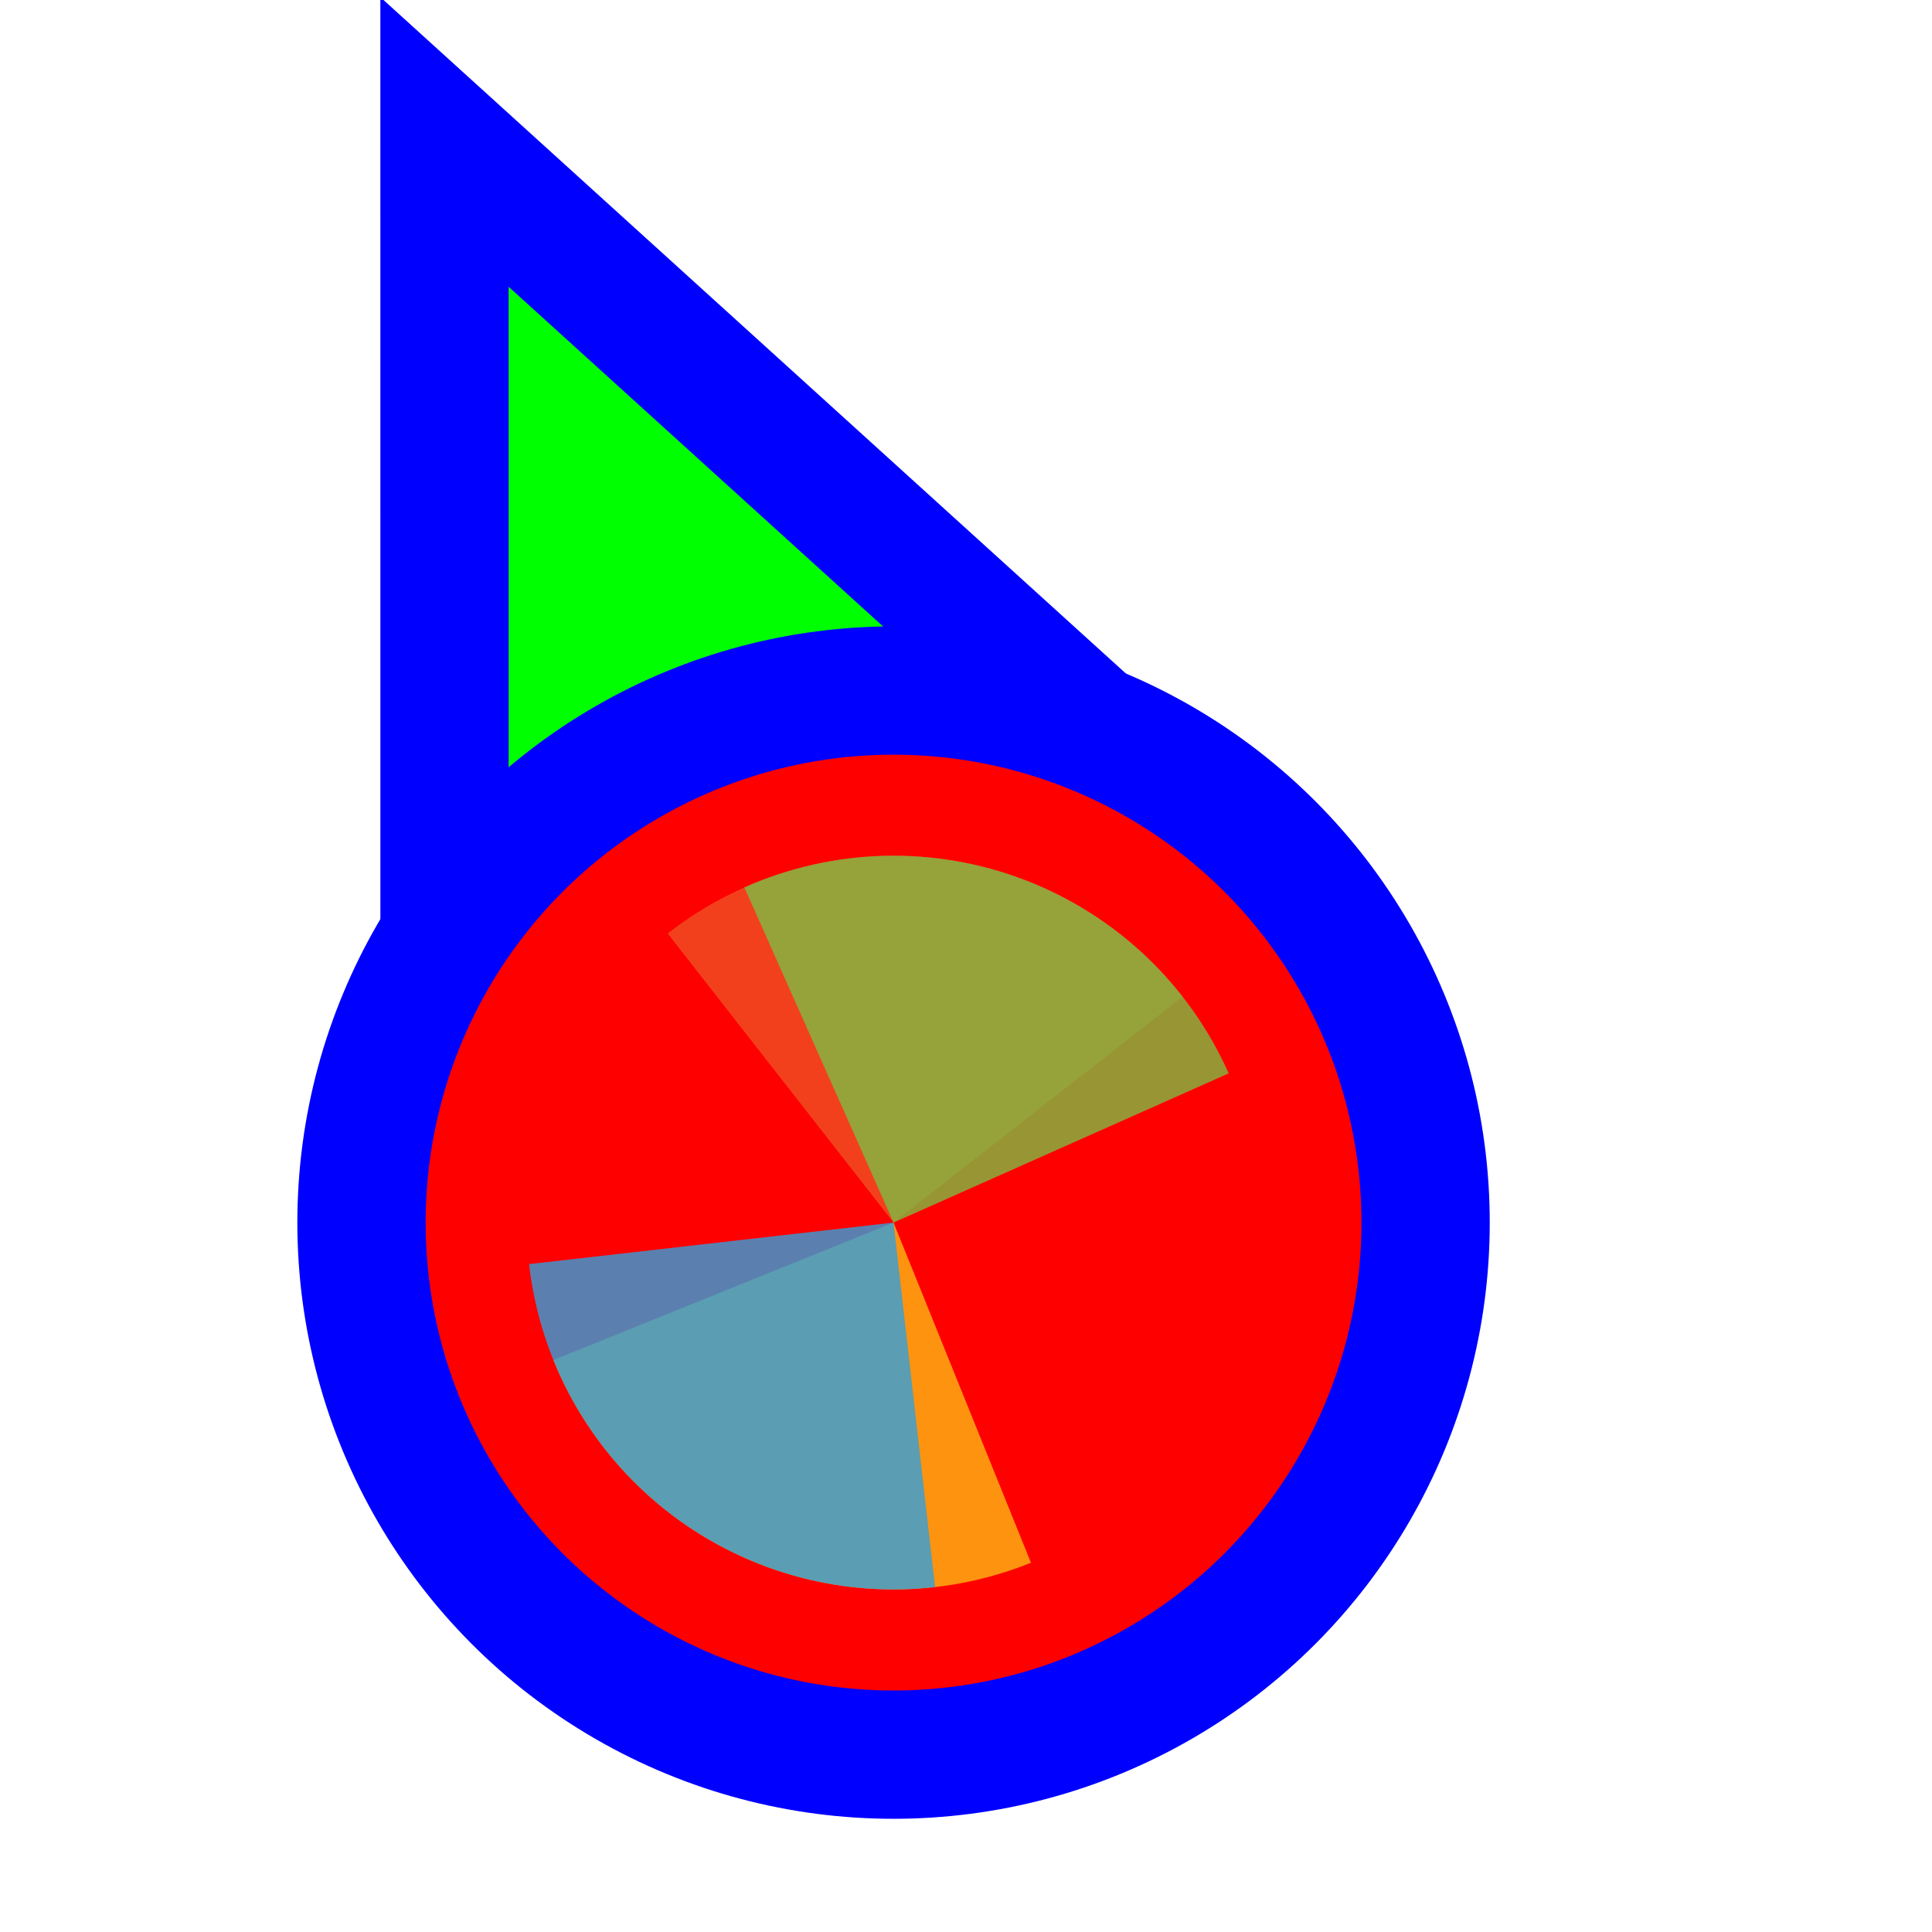 <svg width="256" height="256" viewBox="0 0 256 256" fill="none" xmlns="http://www.w3.org/2000/svg">
<g clip-path="url(#clip0_3519_522)">
<path d="M73.111 31.705L58.899 18.811L58.9 38L58.905 158L58.906 170.678L70.634 165.863L115.479 147.451L115.682 147.368L115.88 147.274L160.029 126.431L171.535 120.999L162.111 112.449L73.111 31.705Z" fill="#00FF00" stroke="#0000FF" stroke-width="17"/>
<circle cx="118.4" cy="162" r="70.5" fill="#FF0000" stroke="#0000FF" stroke-width="17"/>
<path d="M88.472 123.693L118.4 161.999L156.707 132.07C152.777 127.04 147.895 122.833 142.338 119.689C136.782 116.545 130.661 114.527 124.325 113.749C117.989 112.971 111.562 113.449 105.41 115.154C99.258 116.86 93.503 119.761 88.473 123.692L88.472 123.693Z" fill="#F05024" fill-opacity="0.8"/>
<path d="M73.328 180.21L118.4 162L136.61 207.072C130.691 209.463 124.359 210.665 117.976 210.61C111.592 210.554 105.282 209.241 99.406 206.747C93.529 204.253 88.202 200.625 83.728 196.072C79.253 191.519 75.719 186.129 73.328 180.21L73.328 180.21Z" fill="#FCB813" fill-opacity="0.8"/>
<path d="M98.628 117.59L118.4 161.999L162.809 142.227C160.212 136.395 156.493 131.132 151.862 126.738C147.231 122.343 141.781 118.904 135.821 116.616C129.861 114.328 123.509 113.237 117.128 113.404C110.746 113.571 104.46 114.993 98.628 117.59Z" fill="#7EBA41" fill-opacity="0.8"/>
<path d="M70.101 167.503L118.4 162L123.903 210.299C117.56 211.021 111.137 210.488 105.001 208.728C98.864 206.968 93.134 204.017 88.138 200.043C83.142 196.069 78.978 191.15 75.883 185.567C72.788 179.984 70.824 173.845 70.101 167.503Z" fill="#32A0DA" fill-opacity="0.8"/>
</g>
<defs>
<clipPath id="clip0_3519_522">
<rect width="256" height="256" fill="white" transform="translate(0.4)"/>
</clipPath>
</defs>
</svg>
